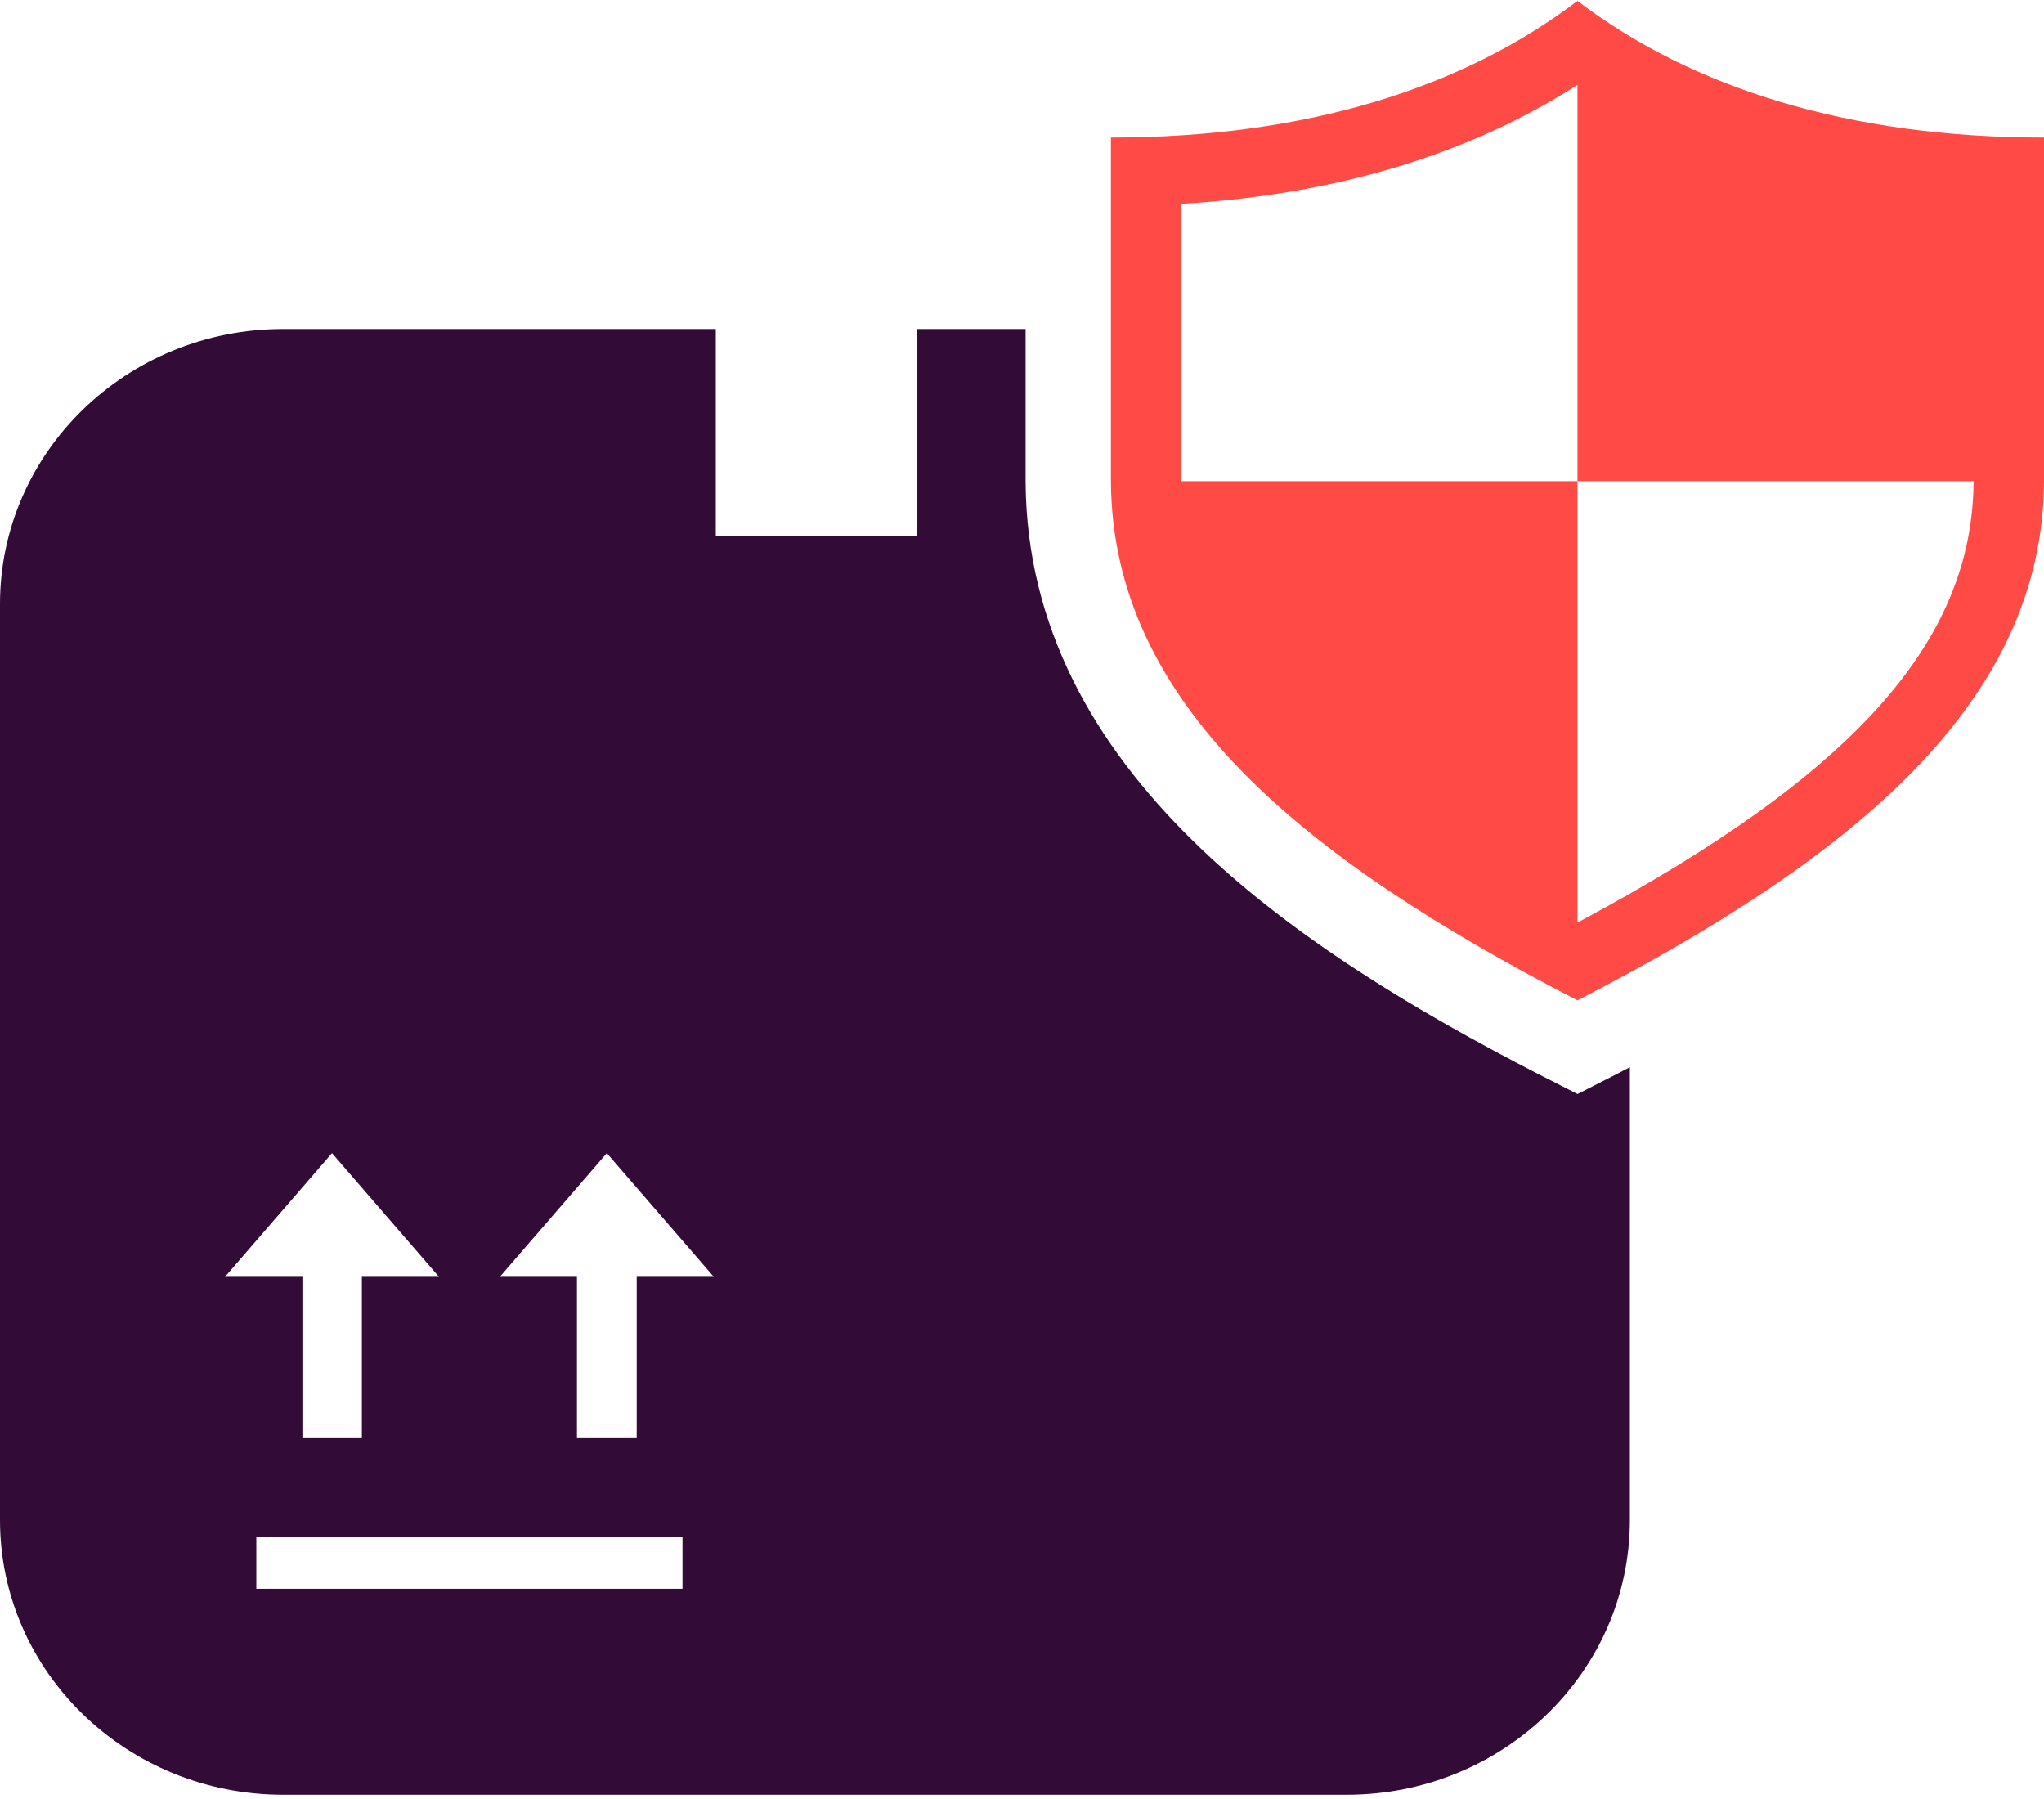 <?xml version="1.0" encoding="UTF-8" standalone="no"?>
<svg width="100px" height="88px" viewBox="0 0 100 88" version="1.1" xmlns="http://www.w3.org/2000/svg" xmlns:xlink="http://www.w3.org/1999/xlink">
    <!-- Generator: Sketch 3.8.3 (29802) - http://www.bohemiancoding.com/sketch -->
    <title>Capa_1</title>
    <desc>Created with Sketch.</desc>
    <defs></defs>
    <g id="Page-1" stroke="none" stroke-width="1" fill="none" fill-rule="evenodd">
        <g id="home" transform="translate(-678, -552)">
            <g id="features" transform="translate(150, 501)">
                <g id="1-copy" transform="translate(390, 51)">
                    <g id="Capa_1" transform="translate(138, 0)">
                        <path d="M79.14,52.517 L77.178,53.516 L75.215,52.517 C63.593,46.52 50.245,37.809 50.176,23.548 L50.176,16.093 L44.845,16.093 L44.845,26.222 L35.019,26.222 L35.019,16.093 L13.849,16.093 C6.208,16.093 0,22.116 0,29.544 L0,74.354 C0,81.782 6.208,87.792 13.849,87.792 L65.89,87.792 C73.531,87.792 79.739,81.782 79.739,74.354 L79.739,52.206 C79.53,52.314 79.335,52.409 79.14,52.517 L79.14,52.517 Z M16.243,56.406 L21.476,62.456 L17.704,62.456 L17.704,70.316 L14.795,70.316 L14.795,62.456 L11.009,62.456 L16.243,56.406 L16.243,56.406 Z M33.39,77.717 L12.541,77.717 L12.541,75.165 L33.39,75.165 L33.39,77.717 L33.39,77.717 L33.39,77.717 Z M31.15,62.456 L31.15,70.316 L28.227,70.316 L28.227,62.456 L24.455,62.456 L29.688,56.406 L34.921,62.456 C34.921,62.456 33.195,62.456 31.15,62.456 L31.15,62.456 Z" id="Shape" fill="#320B37"></path>
                        <path d="M77.175,0.043 C71.585,4.297 63.928,6.729 54.351,6.729 L54.351,23.535 C54.402,34.35 63.635,41.955 77.175,48.933 C90.707,41.955 99.948,34.35 100,23.535 L100,6.729 C90.422,6.729 82.765,4.297 77.175,0.043 Z M77.175,45.13 L77.175,23.535 L57.796,23.535 L57.796,9.971 C65.341,9.52 71.835,7.573 77.175,4.155 L77.175,23.535 L96.555,23.535 C96.512,31.4 90.681,37.91 77.175,45.13 Z" id="Combined-Shape" fill="#FF4A46"></path>
                    </g>
                </g>
            </g>
        </g>
    </g>
</svg>